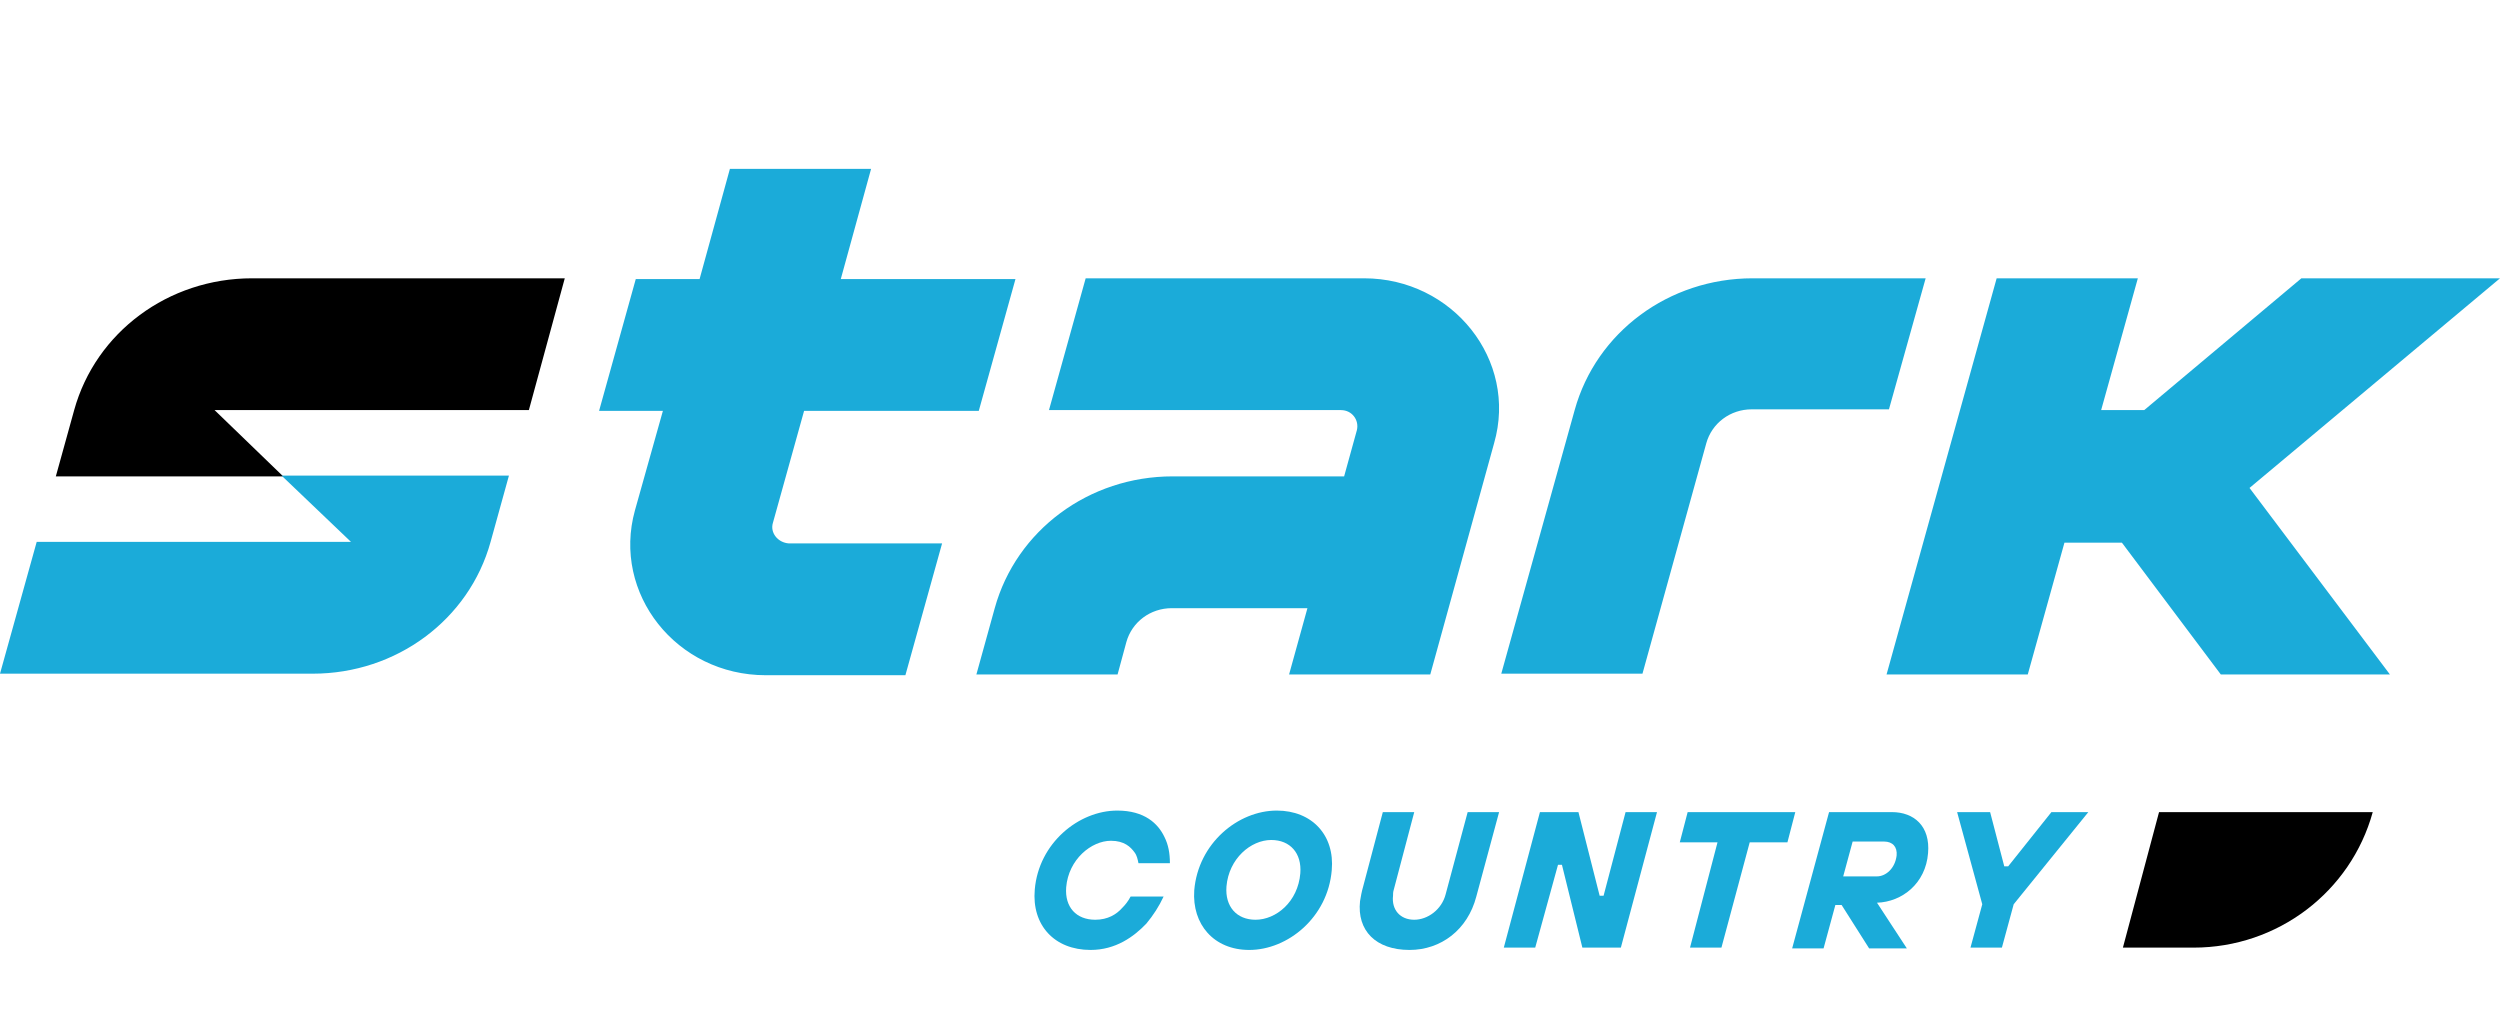 <svg width="227" height="92" viewBox="0 0 227 92" fill="none" xmlns="http://www.w3.org/2000/svg">
<path d="M192.76 86.044H199.18C206.813 86.044 213.448 80.982 215.445 73.74H196.041L192.76 86.044Z" fill="black"/>
<path d="M105.656 81.404C105.228 82.318 104.729 83.091 104.087 83.865C102.945 85.06 101.305 86.255 99.022 86.255C95.74 86.255 93.671 84.005 93.957 80.771C94.314 76.553 97.952 73.6 101.447 73.6C103.944 73.6 105.157 74.795 105.728 75.99C106.084 76.693 106.227 77.467 106.227 78.381H103.373C103.302 78.029 103.231 77.677 103.017 77.396C102.66 76.904 102.089 76.342 100.877 76.342C99.093 76.342 97.024 78.029 96.81 80.56C96.668 82.388 97.738 83.513 99.45 83.513C100.591 83.513 101.376 83.021 101.875 82.459C102.161 82.177 102.446 81.826 102.66 81.404H105.656V81.404Z" fill="#1BABD9"/>
<path d="M111.363 80.49C111.221 82.318 112.291 83.513 114.003 83.513C115.858 83.513 117.855 81.896 118.069 79.295C118.212 77.467 117.142 76.271 115.43 76.271C113.575 76.271 111.577 77.959 111.363 80.49ZM120.923 79.013C120.566 83.302 116.928 86.255 113.432 86.255C110.222 86.255 108.224 83.935 108.438 80.841C108.795 76.553 112.433 73.6 115.929 73.6C119.139 73.6 121.208 75.85 120.923 79.013Z" fill="#1BABD9"/>
<path d="M125.56 73.74H128.413L126.558 80.771C126.487 80.982 126.487 81.193 126.487 81.334C126.344 82.599 127.129 83.513 128.413 83.513C129.626 83.513 130.91 82.599 131.267 81.193L133.264 73.74H136.118L134.049 81.404C133.264 84.427 130.839 86.255 127.985 86.255C124.918 86.255 123.205 84.498 123.491 81.826C123.562 81.404 123.633 80.982 123.776 80.49L125.56 73.74Z" fill="#1BABD9"/>
<path d="M139.826 73.74H143.322L145.248 81.334H145.605L147.602 73.74H150.456L147.174 86.044H143.679L141.824 78.521H141.467L139.398 86.044H136.545L139.826 73.74Z" fill="#1BABD9"/>
<path d="M155.95 76.482H152.525L153.239 73.74H163.012L162.299 76.482H158.874L156.306 86.044H153.453L155.95 76.482Z" fill="#1BABD9"/>
<path d="M170.431 79.576C171.216 79.576 172.072 78.873 172.214 77.677C172.286 76.904 171.858 76.412 171.073 76.412H168.22L167.363 79.576H170.431ZM166.079 73.74H171.786C173.784 73.74 175.282 75.006 175.068 77.467C174.854 80.209 172.714 81.896 170.431 81.966L173.142 86.115H169.718L167.221 82.177H166.65L165.58 86.115H162.727L166.079 73.74Z" fill="#1BABD9"/>
<path d="M179.99 82.107L177.707 73.74H180.703L181.987 78.662H182.344L186.268 73.74H189.62L182.843 82.107L181.773 86.044H178.92L179.99 82.107Z" fill="#1BABD9"/>
<path d="M51.281 25.27H22.887C15.282 25.27 8.691 30.169 6.735 37.237L5.069 43.255H25.712L19.483 37.237H48.021L51.281 25.27Z" fill="black"/>
<path d="M31.87 49.203H3.332L0 61.17H28.393C35.998 61.17 42.59 56.272 44.545 49.203L46.211 43.185H25.568L31.87 49.203ZM70.186 47.454L73.011 37.307H88.873L92.205 25.34H76.343L79.095 15.333H66.275L63.522 25.34H57.728L54.396 37.307H60.191L57.655 46.334C55.555 53.892 61.422 61.31 69.534 61.31H82.21L85.541 49.343H71.635C70.621 49.273 69.896 48.364 70.186 47.454ZM227 25.27H208.965L194.696 37.237H190.784L194.116 25.27H181.296L171.3 61.24H184.121L187.452 49.273H192.668L201.649 61.24H217.004L204.257 44.305L227 25.27ZM174.849 25.27H159.132C151.526 25.27 144.935 30.169 142.98 37.237L136.316 61.17H149.136L154.931 40.246C155.438 38.426 157.104 37.167 159.059 37.167H171.517L174.849 25.27ZM123.858 25.27H98.579L95.247 37.237H121.757C122.771 37.237 123.423 38.147 123.206 39.056L122.047 43.255H106.474C98.869 43.255 92.278 48.154 90.322 55.222L88.656 61.24H101.476L102.273 58.301C102.78 56.481 104.446 55.222 106.402 55.222H118.715L117.049 61.24H129.869L135.664 40.246C137.837 32.688 131.898 25.27 123.858 25.27Z" fill="#1BABD9"/>
</svg>
